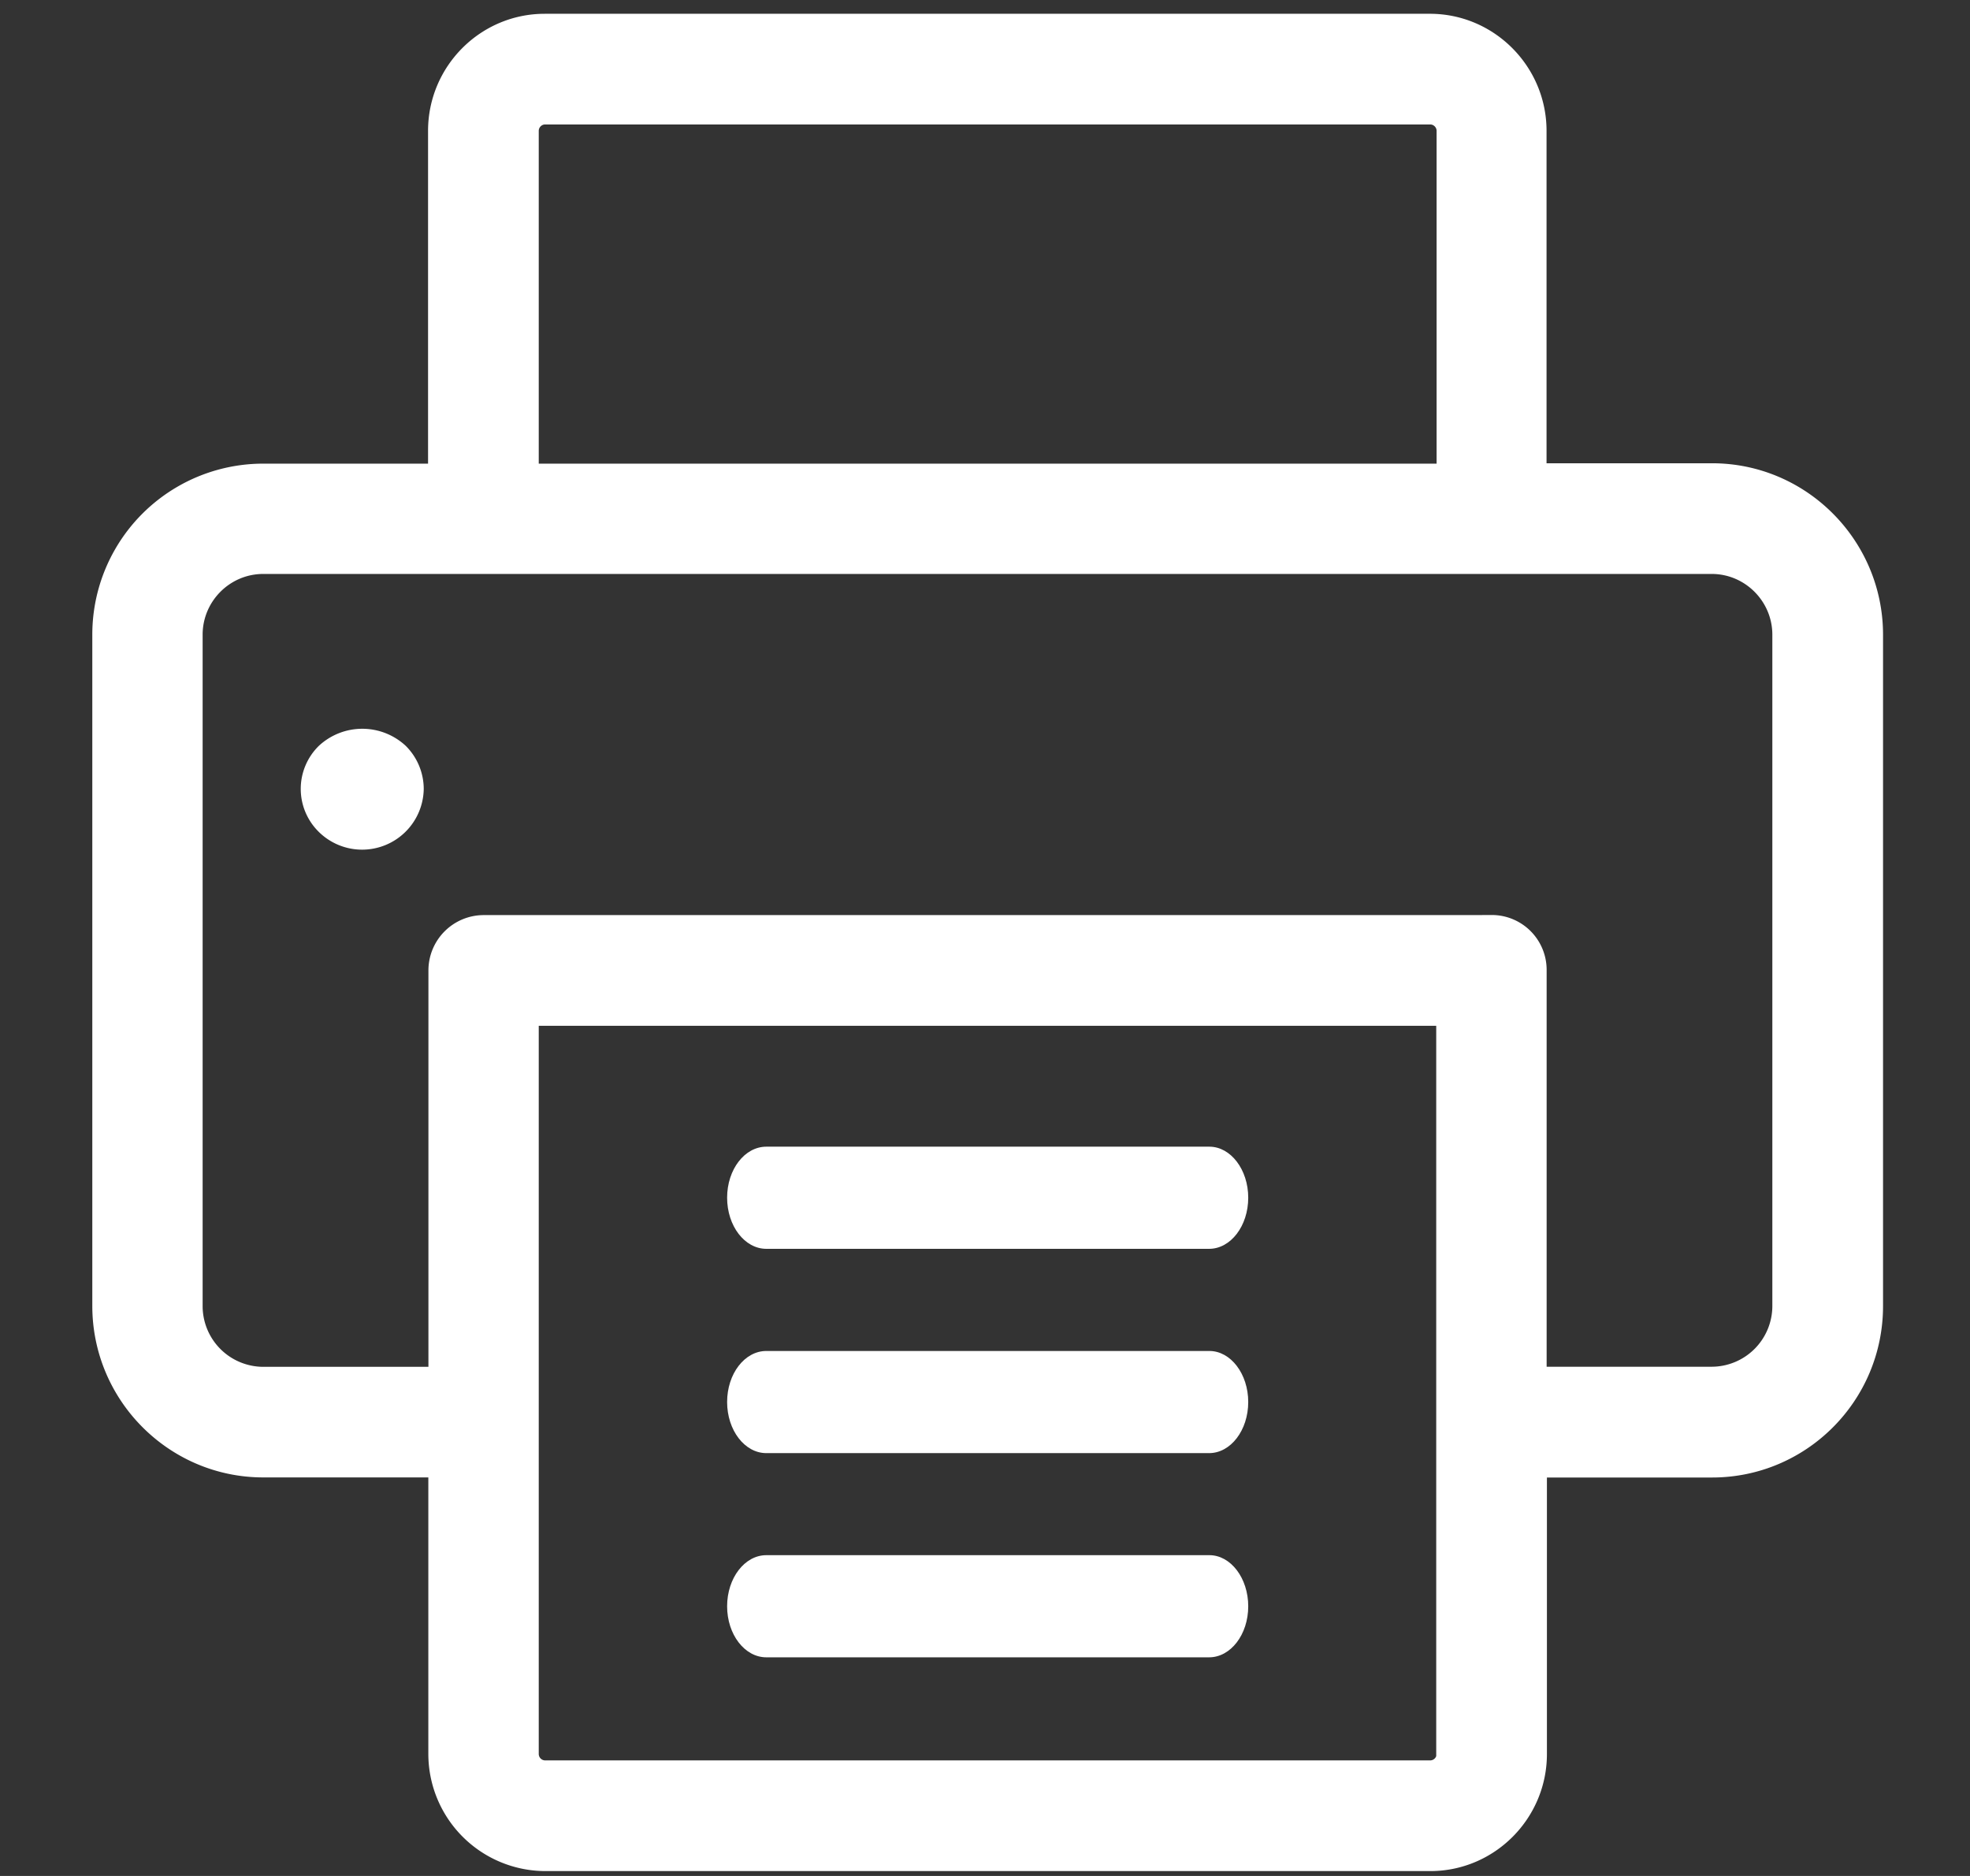 <svg width="21" height="20" xmlns="http://www.w3.org/2000/svg"><rect width="100%" height="100%" fill="#333333" stroke="none"/><g fill="#FFF"><path d="M19.973 13.923V6.767c0-.952-.773-1.728-1.722-1.728h-1.865V1.395c0-.632-.514-1.148-1.143-1.148H5.806c-.63 0-1.143.516-1.143 1.148v3.648H2.806a1.722 1.722 0 00-1.722 1.724v7.156c0 .952.773 1.728 1.722 1.728h1.86V18.7a1.15 1.15 0 001.144 1.148h9.437c.63 0 1.143-.516 1.143-1.148v-3.048h1.861c.949 0 1.722-.772 1.722-1.728zM5.643 1.395c0-.092.076-.168.167-.168h9.437c.091 0 .167.076.167.168v3.648H5.643V1.395zM15.414 18.7a.169.169 0 01-.167.168H5.81a.169.169 0 01-.167-.168v-7.864h9.767V18.7h.004zm.486-8.844H5.157a.49.49 0 00-.49.492v4.324H2.806a.748.748 0 01-.746-.748V6.767c0-.412.335-.748.746-.748h15.441c.41 0 .746.336.746.748v7.156a.748.748 0 01-.746.748h-1.86v-4.324a.485.485 0 00-.487-.492z" stroke="#FFF" stroke-width=".2"/><path d="M3.469 8.023a.542.542 0 000 .775.557.557 0 00.948-.388.55.55 0 00-.162-.387.58.58 0 00-.786 0z" stroke="#FFF" stroke-width=".2"/><path d="M12.892 14.403H8.169c-.231 0-.418.243-.418.544 0 .301.187.545.418.545h4.72c.23 0 .417-.244.417-.545 0-.3-.187-.544-.414-.544zm0 2.177H8.169c-.231 0-.418.244-.418.545 0 .3.187.544.418.544h4.72c.23 0 .417-.243.417-.544 0-.301-.187-.545-.414-.545zm0-4.355H8.169c-.231 0-.418.243-.418.544 0 .301.187.545.418.545h4.72c.23 0 .417-.244.417-.545 0-.3-.187-.544-.414-.544z"/></g></svg>